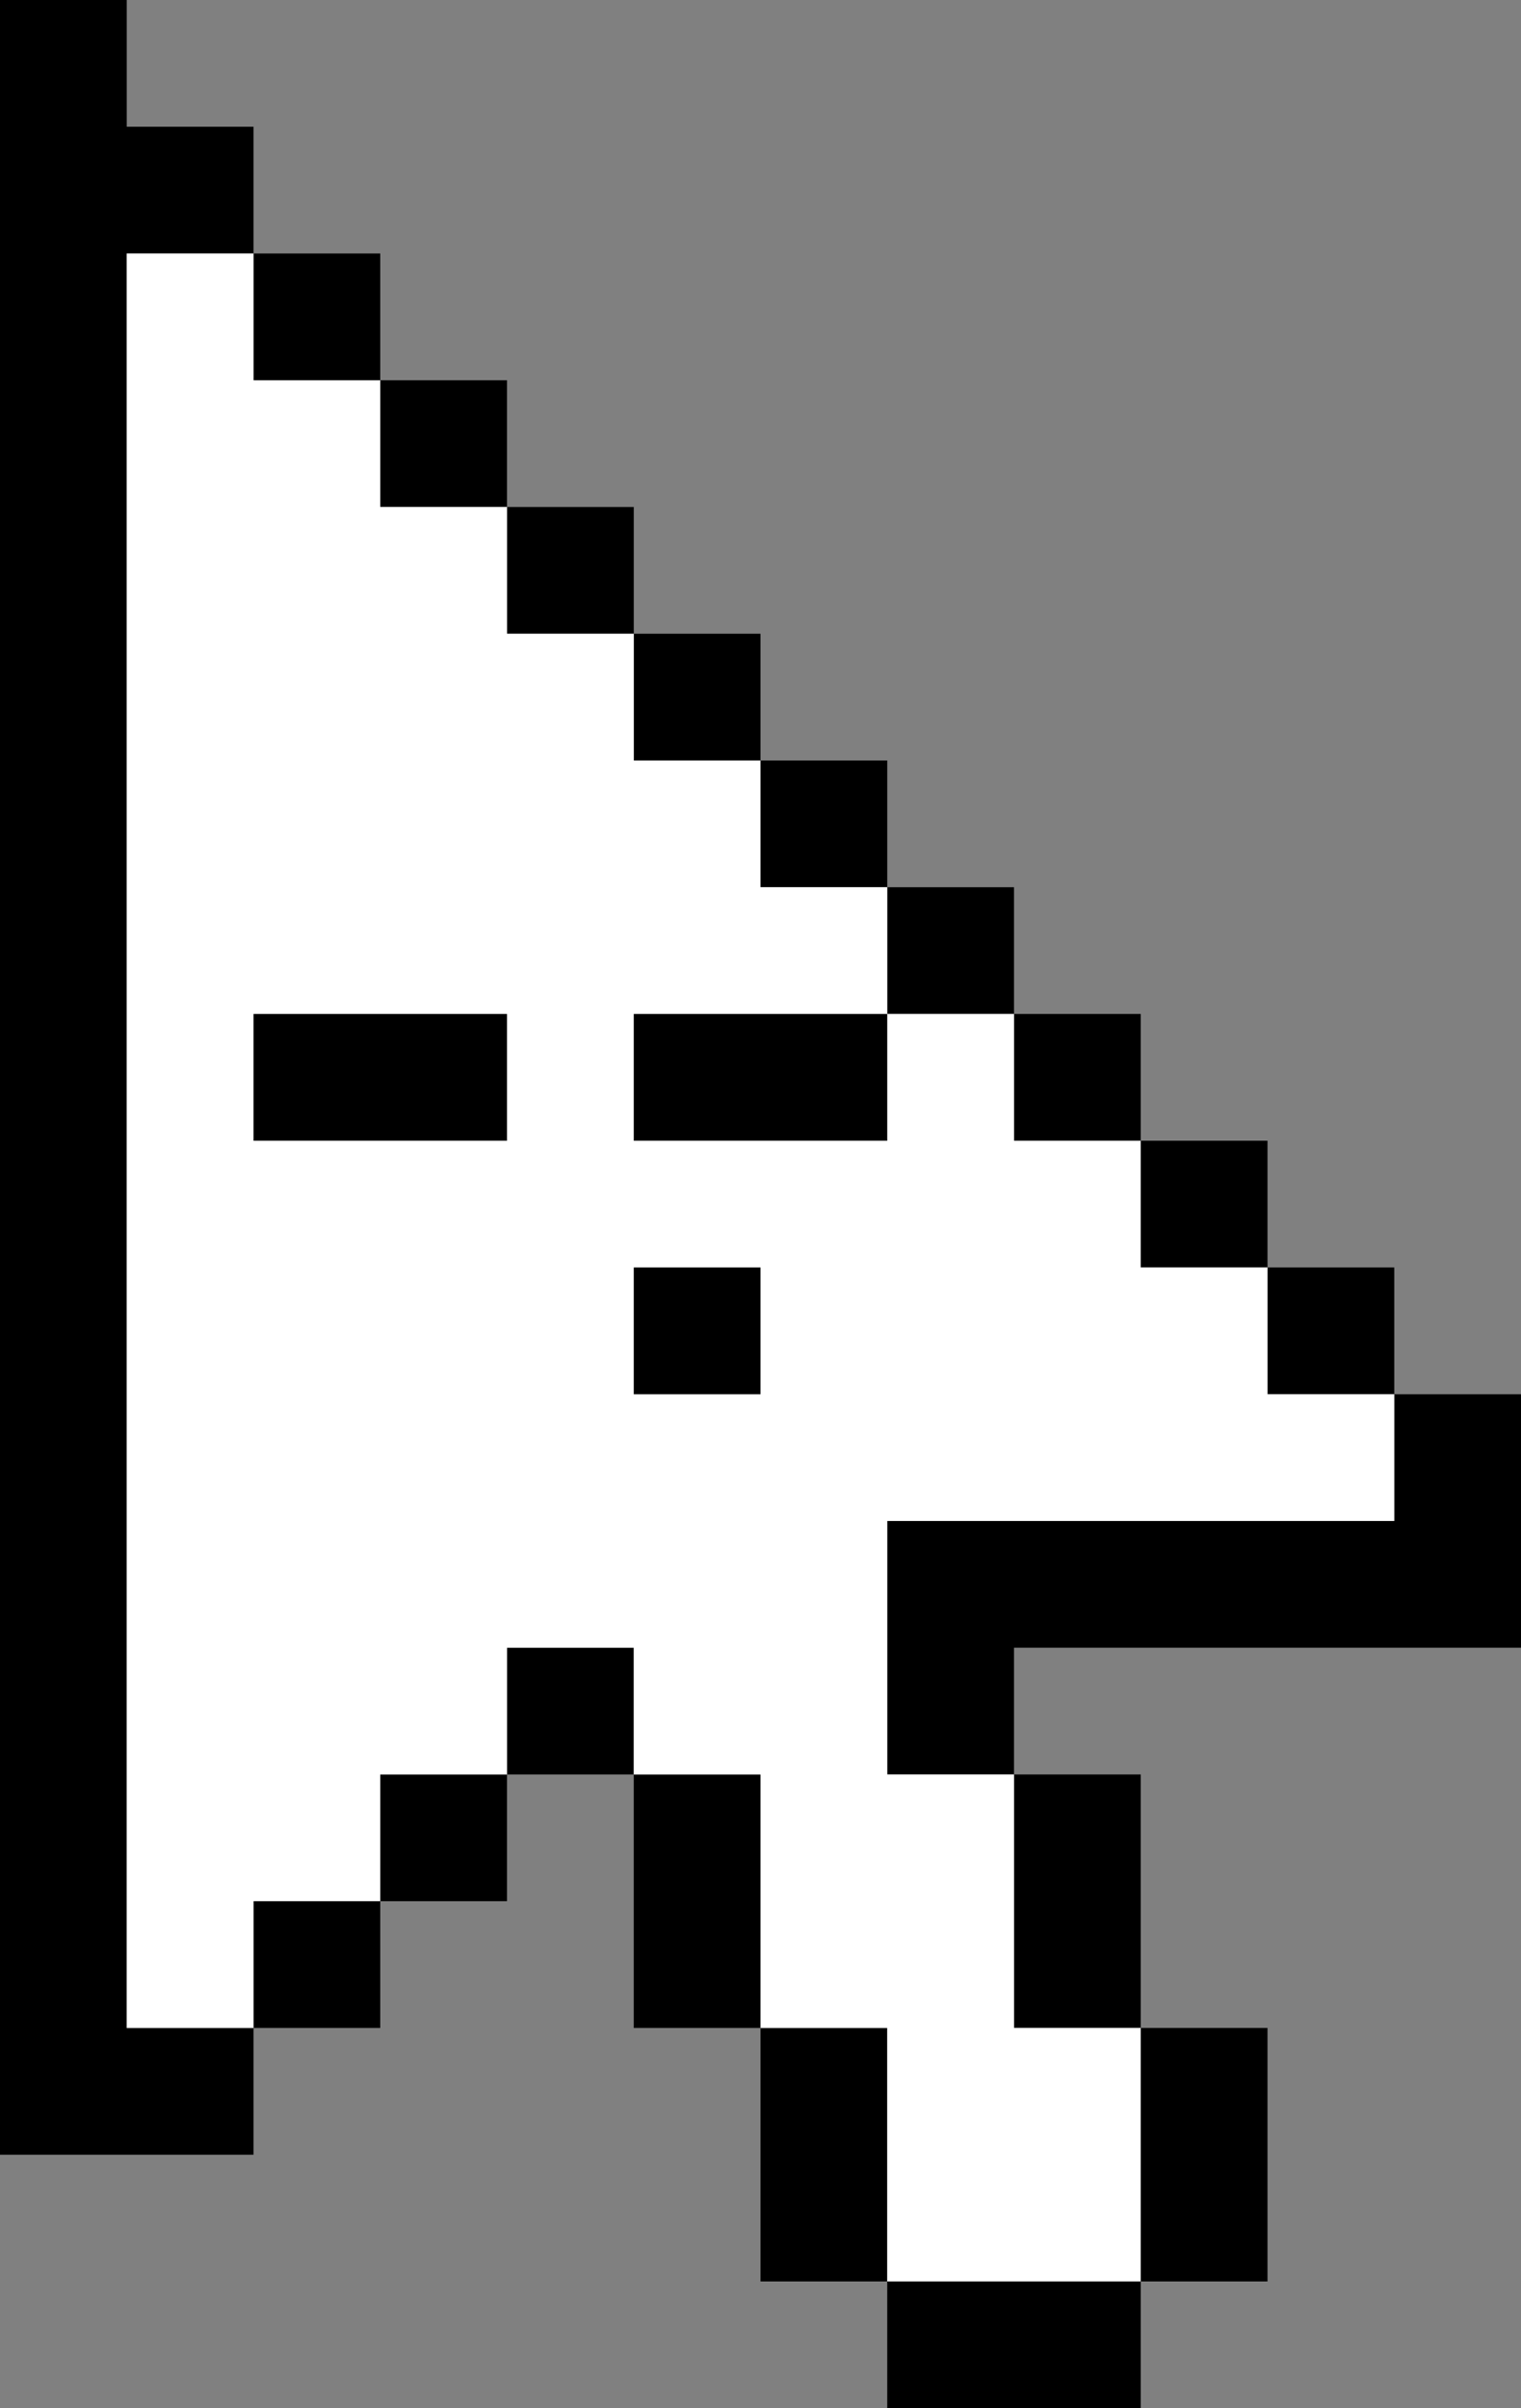 <?xml version="1.0" encoding="UTF-8"?>
<svg  viewBox="0 0 12 19" version="1.1" xmlns="http://www.w3.org/2000/svg" xmlns:xlink="http://www.w3.org/1999/xlink">
    <rect x="0" y="0" width="12" height="19" fill="#808080" stroke="none"/>
    <!-- Generator: Sketch 56.3 (81716) - https://sketch.com -->
    <title>paulie-svg</title>
    <desc>Created with Sketch.</desc>
    <g id="svg" stroke="none" stroke-width="1" fill="none" fill-rule="evenodd">
        <g id="paulie-svg" fill="#000000" fill-rule="nonzero">
            <path d="M0,0.5 L1,0.5 M0,1.5 L2,1.5 M0,2.5 L1,2.5 M2,2.5 L3,2.5 M0,3.5 L1,3.5 M3,3.5 L4,3.5 M0,4.5 L1,4.5 M4,4.5 L5,4.5 M0,5.5 L1,5.5 M5,5.5 L6,5.5 M0,6.5 L1,6.5 M6,6.5 L7,6.5 M0,7.5 L1,7.5 M7,7.5 L8,7.5 M0,8.5 L1,8.5 M8,8.5 L9,8.5 M0,9.5 L1,9.5 M9,9.5 L10,9.5 M0,10.5 L1,10.5 M10,10.5 L11,10.5 M0,11.5 L1,11.5 M11,11.5 L12,11.5 M0,12.5 L1,12.5 M7,12.5 L12,12.5 M0,13.5 L1,13.5 M4,13.5 L5,13.5 M7,13.5 L8,13.5 M0,14.5 L1,14.5 M3,14.5 L4,14.5 M5,14.5 L6,14.5 M8,14.5 L9,14.5 M0,15.5 L1,15.5 M2,15.5 L3,15.5 M5,15.5 L6,15.5 M8,15.5 L9,15.5 M0,16.5 L2,16.5 M6,16.5 L7,16.5 M9,16.5 L10,16.5 M6,17.5 L7,17.5 M9,17.5 L10,17.5 M7,18.5 L9,18.5" id="Black-Border" stroke="#000000"></path>
            <path d="M1,2.5 L2,2.5 M1,3.5 L3,3.5 M1,4.5 L4,4.5 M1,5.5 L5,5.5 M1,6.5 L6,6.5 M1,7.5 L7,7.5 M1,8.5 L8,8.5 M1,9.5 L9,9.5 M1,10.5 L10,10.5 M1,11.5 L11,11.5 M1,12.5 L7,12.5 M1,13.5 L4,13.5 M5,13.5 L7,13.5 M1,14.5 L3,14.5 M6,14.5 L8,14.5 M1,15.5 L2,15.5 M6,15.5 L8,15.5 M7,16.5 L9,16.5 M7,17.5 L9,17.5" id="White-BG" stroke="#FFFFFF"></path>
            <g id="Sleep-1" transform="translate(2, 8)" stroke="#000000">
                <path d="M4,0.5 L5,0.5" id="Path"></path>
                <path d="M3,0.5 L4,0.5" id="Path"></path>
                <path d="M1,0.5 L2,0.5" id="Path"></path>
                <path d="M0,0.5 L1,0.5" id="Path"></path>
                <path d="M3,2.5 L4,2.5" id="Path"></path>
            </g>
        </g>
    </g>
</svg>
